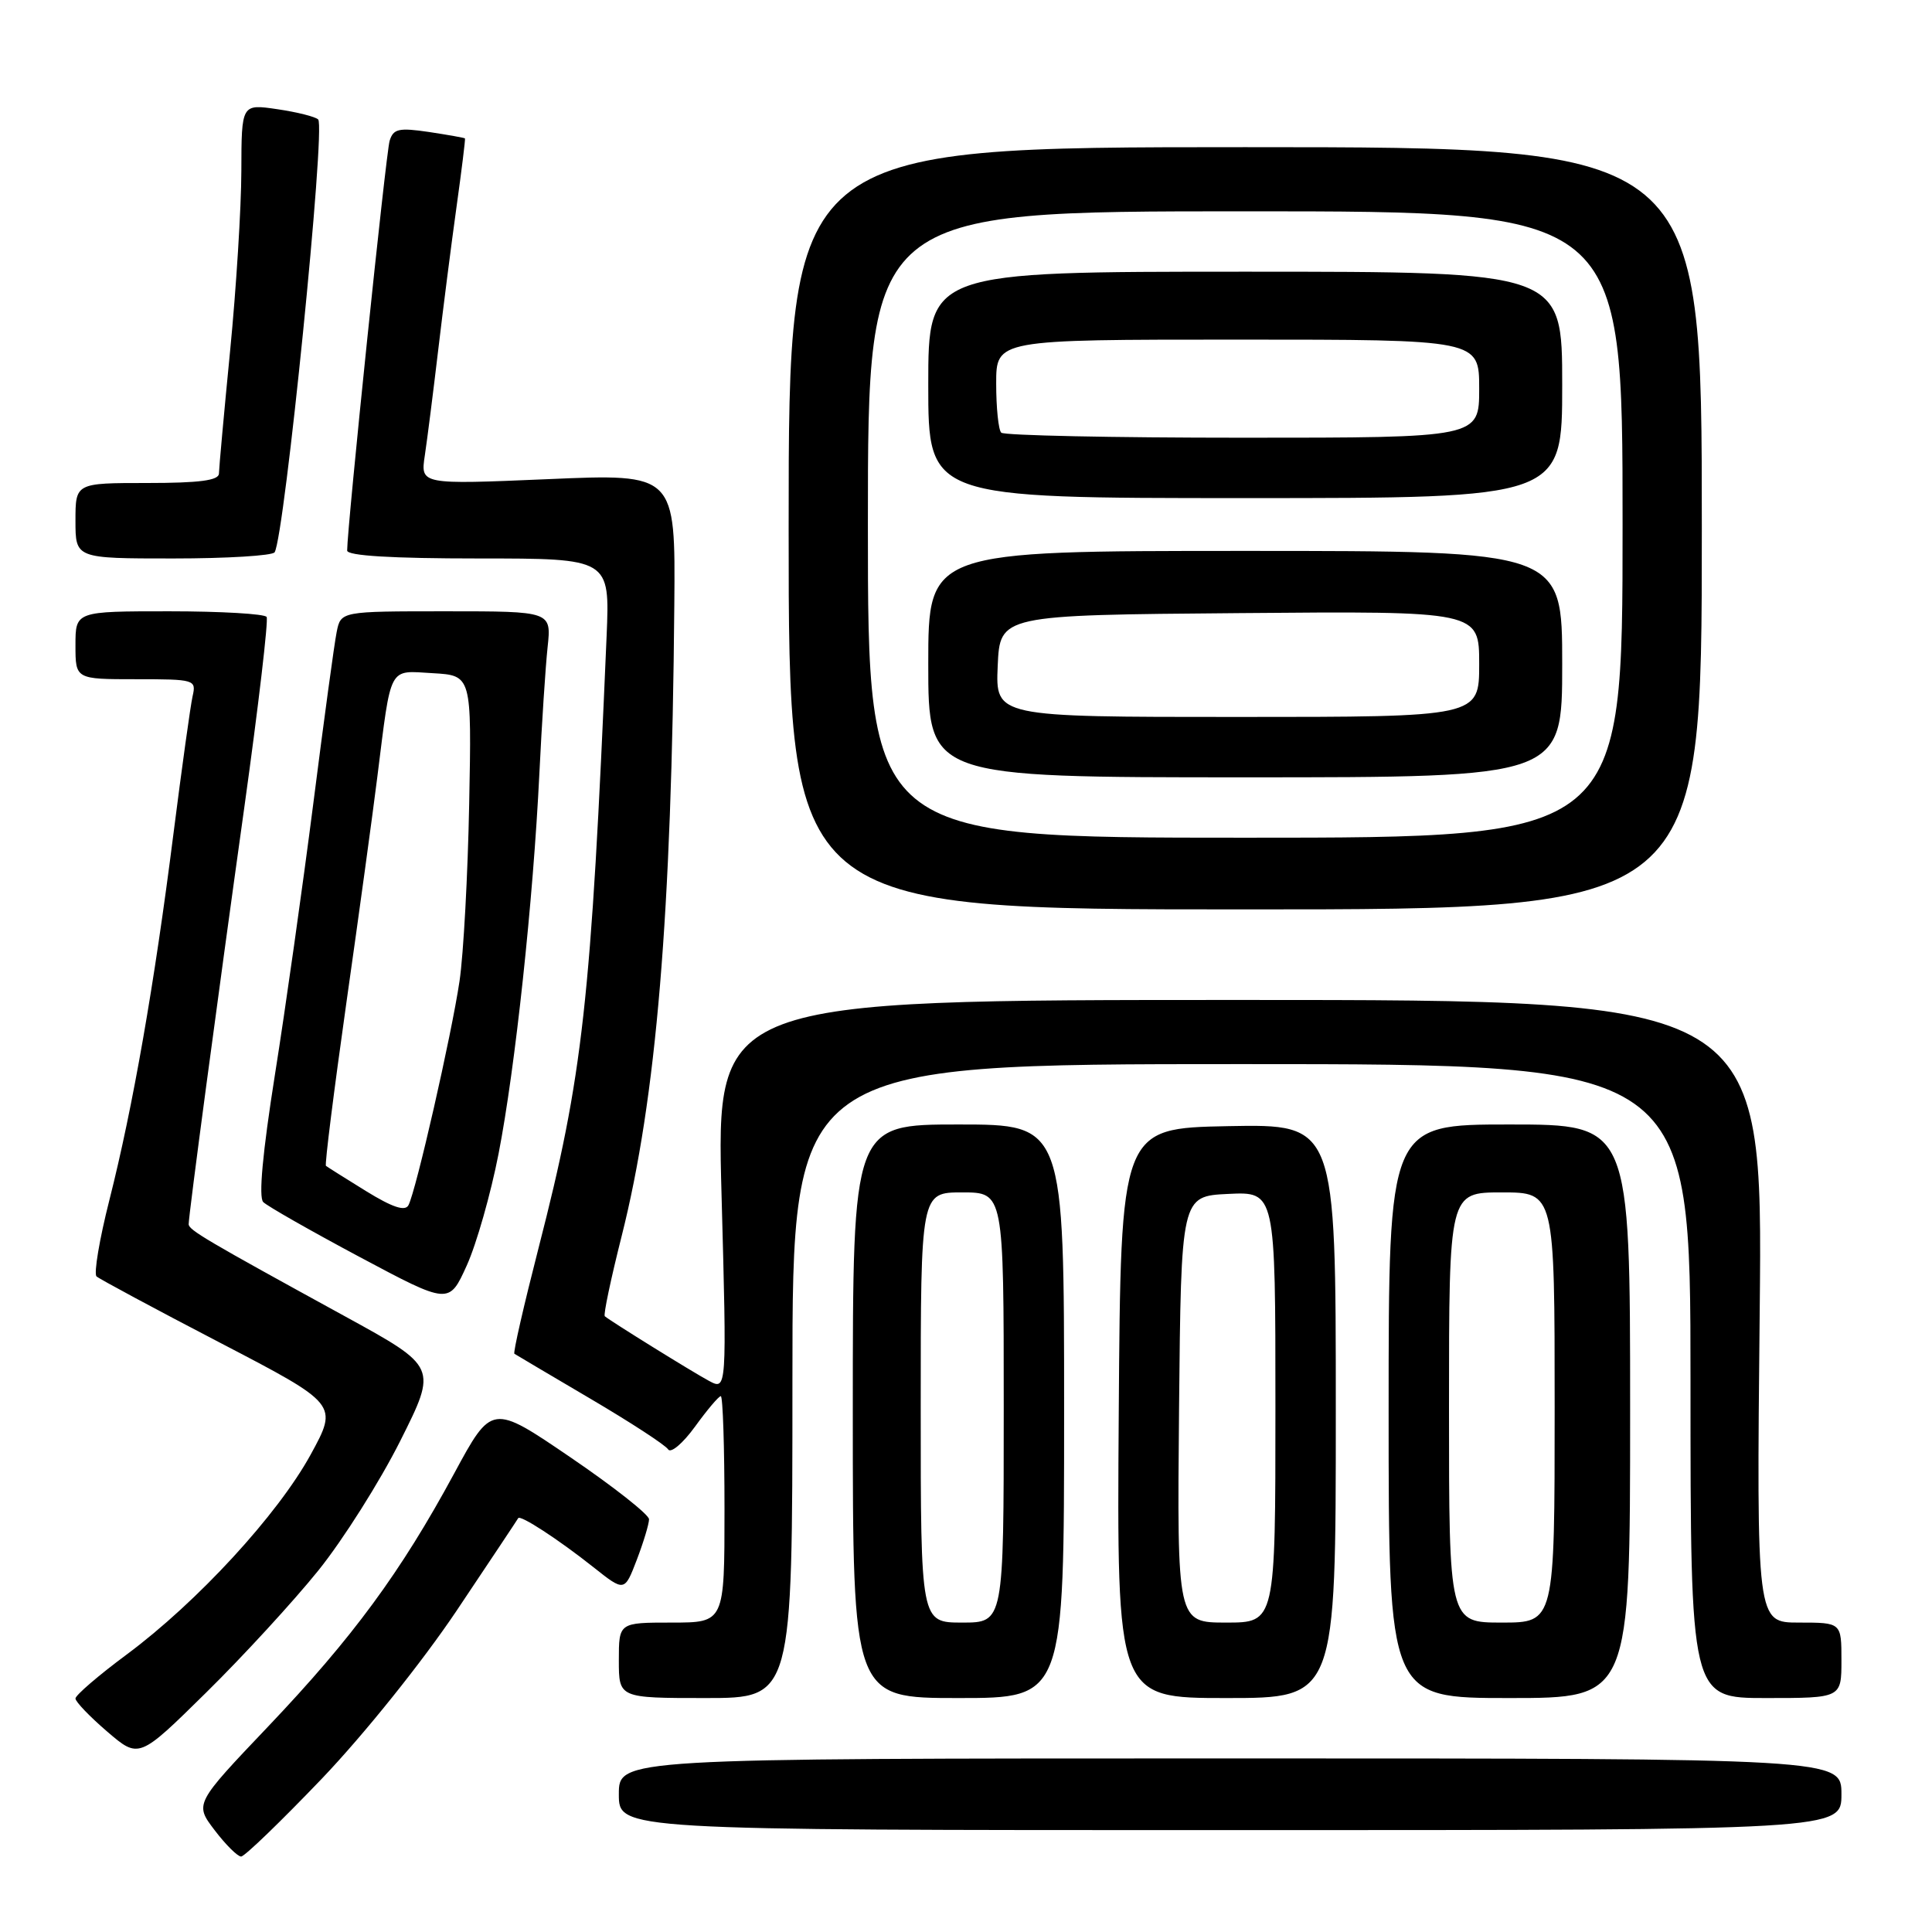 <?xml version="1.0" encoding="UTF-8" standalone="no"?>
<!DOCTYPE svg PUBLIC "-//W3C//DTD SVG 1.1//EN" "http://www.w3.org/Graphics/SVG/1.1/DTD/svg11.dtd" >
<svg xmlns="http://www.w3.org/2000/svg" xmlns:xlink="http://www.w3.org/1999/xlink" version="1.1" viewBox="0 0 256 256">
 <g >
 <path fill="currentColor"
d=" M 42.65 235.68 C 48.27 229.79 55.94 220.22 60.50 213.43 C 64.89 206.87 68.57 201.35 68.66 201.17 C 68.91 200.67 73.99 203.98 78.63 207.66 C 82.75 210.93 82.75 210.93 84.38 206.68 C 85.27 204.35 86.00 201.93 86.00 201.31 C 86.00 200.70 81.31 197.00 75.58 193.10 C 65.17 186.01 65.17 186.01 60.17 195.26 C 53.09 208.35 46.74 216.98 35.54 228.76 C 25.78 239.02 25.78 239.02 28.44 242.51 C 29.90 244.43 31.48 246.00 31.95 246.00 C 32.41 246.00 37.22 241.35 42.65 235.68 Z  M 244.00 237.75 C 244.00 233.00 244.00 233.00 163.00 233.00 C 82.00 233.00 82.00 233.00 82.00 237.75 C 82.00 242.50 82.00 242.50 163.00 242.50 C 244.00 242.50 244.00 242.50 244.00 237.75 Z  M 42.18 208.10 C 45.45 204.04 50.34 196.30 53.04 190.92 C 57.95 181.13 57.95 181.13 45.73 174.43 C 27.30 164.33 25.00 162.98 25.00 162.21 C 25.00 161.02 28.76 132.83 32.37 107.00 C 34.25 93.53 35.58 82.16 35.33 81.75 C 35.08 81.34 29.28 81.00 22.44 81.00 C 10.00 81.00 10.00 81.00 10.00 85.50 C 10.00 90.00 10.00 90.00 18.02 90.00 C 25.82 90.00 26.02 90.06 25.52 92.25 C 25.24 93.49 24.10 101.70 22.98 110.50 C 20.45 130.47 17.61 146.70 14.50 158.99 C 13.17 164.22 12.41 168.78 12.79 169.13 C 13.18 169.48 20.55 173.44 29.16 177.92 C 44.81 186.07 44.81 186.07 41.16 192.75 C 36.80 200.70 26.18 212.25 16.79 219.23 C 13.05 222.00 10.00 224.63 10.00 225.06 C 10.00 225.49 11.89 227.46 14.21 229.45 C 18.41 233.05 18.41 233.05 27.32 224.27 C 32.22 219.45 38.90 212.17 42.18 208.10 Z  M 105.00 183.00 C 105.00 141.00 105.00 141.00 164.50 141.00 C 224.00 141.00 224.00 141.00 224.00 183.00 C 224.00 225.00 224.00 225.00 234.00 225.00 C 244.00 225.00 244.00 225.00 244.00 220.00 C 244.00 215.00 244.00 215.00 238.37 215.00 C 232.75 215.00 232.75 215.00 233.17 173.75 C 233.59 132.50 233.59 132.50 164.25 132.50 C 94.90 132.50 94.90 132.50 95.61 158.37 C 96.31 184.24 96.31 184.24 93.94 182.97 C 91.79 181.82 81.02 175.14 80.14 174.41 C 79.93 174.24 80.94 169.47 82.37 163.80 C 86.97 145.56 89.00 121.28 89.35 80.13 C 89.50 62.76 89.50 62.76 72.61 63.49 C 55.71 64.21 55.71 64.21 56.29 60.36 C 56.61 58.23 57.40 52.00 58.05 46.50 C 58.70 41.00 59.79 32.45 60.48 27.50 C 61.17 22.55 61.68 18.43 61.61 18.34 C 61.55 18.26 59.41 17.88 56.85 17.49 C 52.85 16.90 52.12 17.06 51.63 18.65 C 51.14 20.21 46.00 69.84 46.00 72.95 C 46.00 73.64 51.90 74.00 63.41 74.00 C 80.81 74.00 80.81 74.00 80.38 84.25 C 78.31 132.90 77.25 142.45 71.37 165.33 C 69.42 172.93 67.97 179.25 68.16 179.38 C 68.35 179.51 72.87 182.18 78.20 185.32 C 83.54 188.46 88.19 191.49 88.53 192.05 C 88.88 192.61 90.48 191.26 92.09 189.04 C 93.70 186.82 95.23 185.00 95.51 185.00 C 95.78 185.00 96.00 191.75 96.00 200.00 C 96.00 215.00 96.00 215.00 89.00 215.00 C 82.00 215.00 82.00 215.00 82.00 220.00 C 82.00 225.00 82.00 225.00 93.50 225.00 C 105.00 225.00 105.00 225.00 105.00 183.00 Z  M 141.00 187.00 C 141.00 149.00 141.00 149.00 127.00 149.00 C 113.00 149.00 113.00 149.00 113.00 187.00 C 113.00 225.00 113.00 225.00 127.00 225.00 C 141.00 225.00 141.00 225.00 141.00 187.00 Z  M 177.00 186.97 C 177.00 148.95 177.00 148.95 162.75 149.22 C 148.50 149.50 148.50 149.50 148.24 187.25 C 147.98 225.00 147.98 225.00 162.49 225.00 C 177.00 225.00 177.00 225.00 177.00 186.97 Z  M 216.00 187.00 C 216.00 149.00 216.00 149.00 200.00 149.00 C 184.00 149.00 184.00 149.00 184.00 187.00 C 184.00 225.00 184.00 225.00 200.00 225.00 C 216.00 225.00 216.00 225.00 216.00 187.00 Z  M 66.06 152.89 C 68.27 141.56 70.65 119.32 71.47 102.50 C 71.79 95.90 72.28 88.36 72.56 85.75 C 73.07 81.00 73.07 81.00 59.11 81.00 C 45.16 81.00 45.16 81.00 44.61 83.75 C 44.30 85.26 42.91 95.50 41.51 106.50 C 40.10 117.50 37.82 133.66 36.43 142.40 C 34.79 152.77 34.25 158.65 34.88 159.28 C 35.42 159.82 41.18 163.10 47.68 166.57 C 59.50 172.87 59.50 172.87 61.85 167.68 C 63.14 164.83 65.03 158.18 66.06 152.89 Z  M 225.50 70.00 C 225.50 19.50 225.50 19.50 165.00 19.50 C 104.50 19.50 104.50 19.50 104.50 70.00 C 104.50 120.50 104.50 120.50 165.00 120.50 C 225.50 120.50 225.50 120.50 225.50 70.00 Z  M 36.39 73.18 C 37.71 71.04 43.17 16.84 42.16 15.83 C 41.80 15.47 39.36 14.85 36.75 14.47 C 32.00 13.77 32.00 13.77 31.98 22.64 C 31.97 27.51 31.30 38.25 30.49 46.50 C 29.68 54.75 29.02 62.06 29.01 62.75 C 29.00 63.66 26.43 64.00 19.50 64.00 C 10.00 64.00 10.00 64.00 10.00 69.00 C 10.00 74.00 10.00 74.00 22.94 74.00 C 30.06 74.00 36.11 73.63 36.39 73.18 Z  M 122.00 186.50 C 122.00 158.00 122.00 158.00 127.50 158.00 C 133.00 158.00 133.00 158.00 133.00 186.50 C 133.00 215.00 133.00 215.00 127.50 215.00 C 122.00 215.00 122.00 215.00 122.00 186.50 Z  M 156.23 186.75 C 156.50 158.50 156.50 158.50 162.75 158.20 C 169.00 157.90 169.00 157.90 169.00 186.45 C 169.00 215.00 169.00 215.00 162.48 215.00 C 155.97 215.00 155.97 215.00 156.23 186.75 Z  M 192.00 186.50 C 192.00 158.00 192.00 158.00 199.00 158.00 C 206.00 158.00 206.00 158.00 206.00 186.50 C 206.00 215.00 206.00 215.00 199.00 215.00 C 192.00 215.00 192.00 215.00 192.00 186.50 Z  M 48.49 157.82 C 45.75 156.13 43.36 154.62 43.19 154.48 C 43.01 154.33 44.24 144.60 45.90 132.85 C 47.57 121.11 49.41 107.67 49.99 103.00 C 51.88 87.97 51.40 88.86 57.34 89.20 C 62.50 89.50 62.50 89.50 62.17 106.50 C 61.99 115.85 61.42 126.42 60.89 130.00 C 59.82 137.20 55.12 157.82 54.12 159.70 C 53.67 160.54 52.00 159.98 48.49 157.82 Z  M 115.00 69.50 C 115.00 28.00 115.00 28.00 165.00 28.00 C 215.00 28.00 215.00 28.00 215.00 69.50 C 215.00 111.00 215.00 111.00 165.00 111.00 C 115.00 111.00 115.00 111.00 115.00 69.50 Z  M 207.00 88.00 C 207.00 73.00 207.00 73.00 165.00 73.00 C 123.00 73.00 123.00 73.00 123.00 88.00 C 123.00 103.00 123.00 103.00 165.00 103.00 C 207.00 103.00 207.00 103.00 207.00 88.00 Z  M 207.00 51.00 C 207.00 36.00 207.00 36.00 165.00 36.00 C 123.00 36.00 123.00 36.00 123.00 51.00 C 123.00 66.00 123.00 66.00 165.00 66.00 C 207.00 66.00 207.00 66.00 207.00 51.00 Z  M 132.20 88.25 C 132.50 81.50 132.50 81.50 164.25 81.24 C 196.00 80.97 196.00 80.97 196.00 87.99 C 196.00 95.00 196.00 95.00 163.95 95.00 C 131.91 95.00 131.91 95.00 132.20 88.25 Z  M 132.67 57.33 C 132.30 56.97 132.00 54.04 132.00 50.83 C 132.00 45.00 132.00 45.00 164.00 45.00 C 196.00 45.00 196.00 45.00 196.00 51.50 C 196.00 58.00 196.00 58.00 164.67 58.00 C 147.43 58.00 133.03 57.70 132.67 57.33 Z "/>
</g>
</svg>